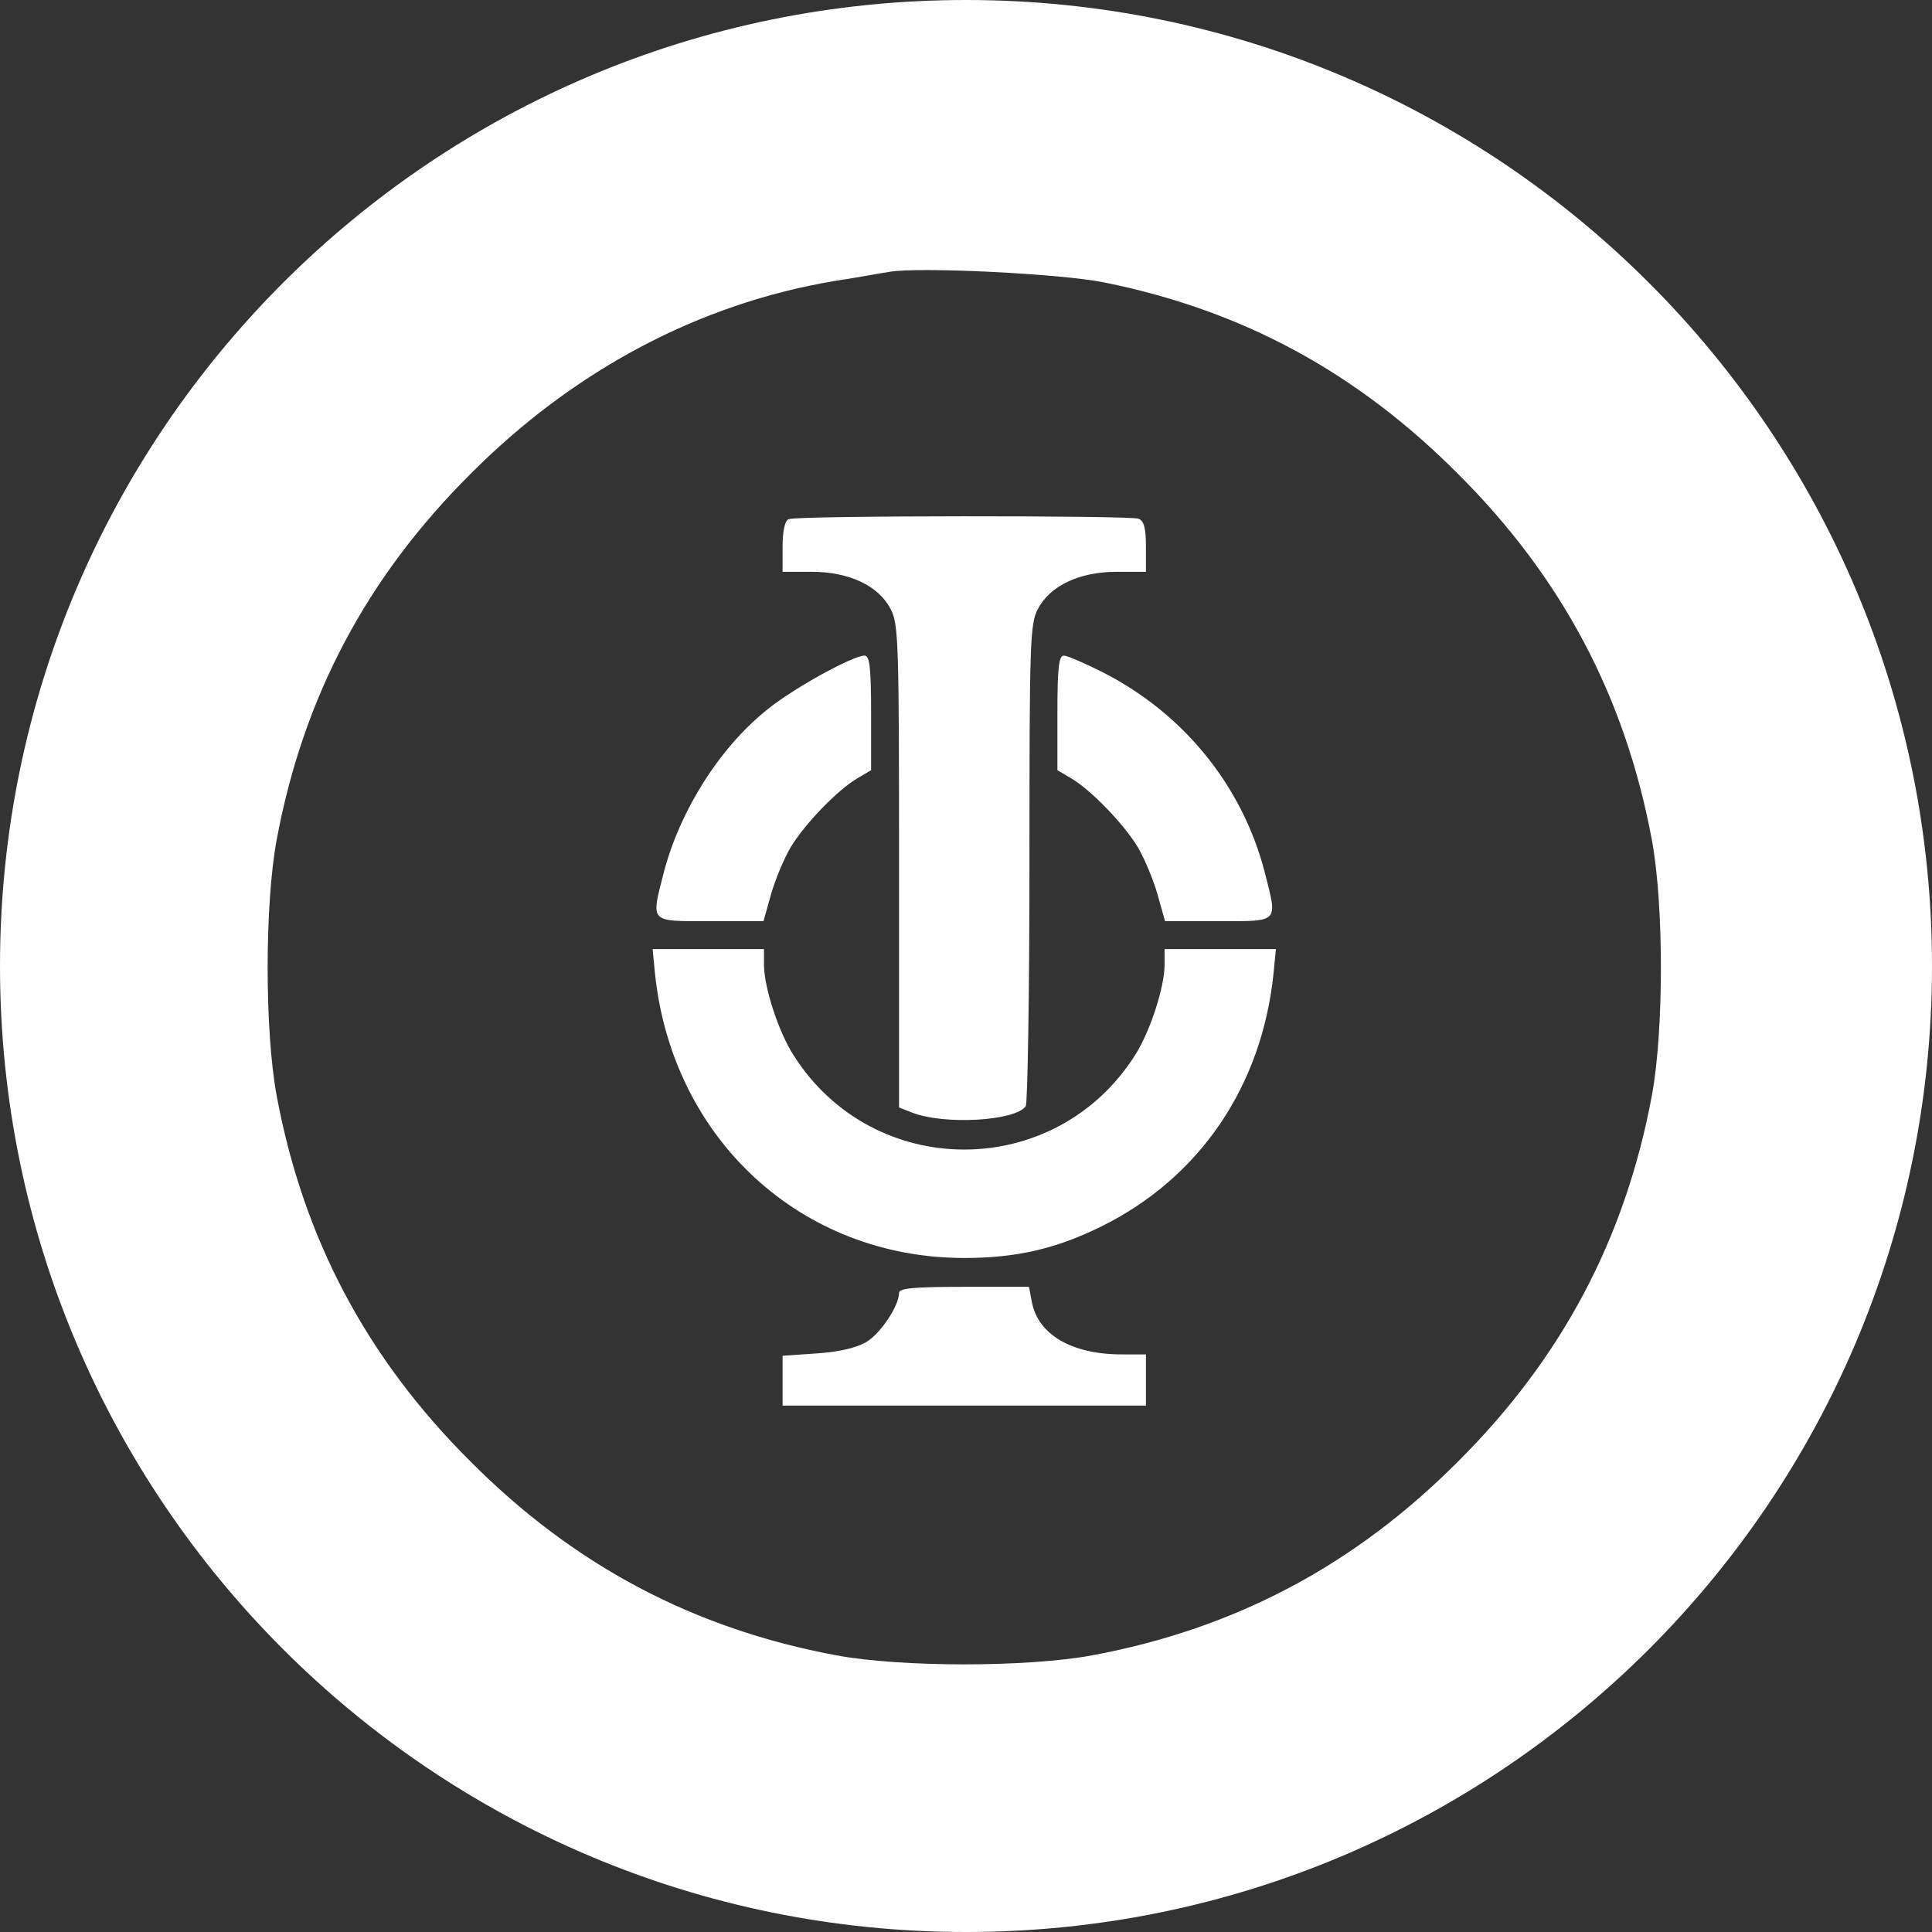 <?xml version="1.0" encoding="UTF-8"?>
<svg width="32px" height="32px" viewBox="0 0 32 32" version="1.1" xmlns="http://www.w3.org/2000/svg" xmlns:xlink="http://www.w3.org/1999/xlink">
    <rect x="0" y="0" width="32" height="32" fill="#333333" stroke="none"/>
    <!-- Generator: Sketch 52.4 (67378) - http://www.bohemiancoding.com/sketch -->
    <title>svg/white/entrp</title>
    <desc>Created with Sketch.</desc>
    <g id="white/entrp" stroke="none" stroke-width="1" fill="none" fill-rule="evenodd">
        <path d="M16,32 C7.163,32 0,24.837 0,16 C0,7.163 7.163,0 16,0 C24.837,0 32,7.163 32,16 C32,24.837 24.837,32 16,32 Z M14.737,4.502 C14.629,4.517 14.212,4.595 13.811,4.656 C11.573,5.034 9.506,6.13 7.793,7.85 C6.072,9.563 5.023,11.546 4.583,13.907 C4.383,14.98 4.383,17.078 4.583,18.151 C5.023,20.512 6.072,22.494 7.793,24.207 C9.506,25.928 11.488,26.977 13.849,27.417 C14.922,27.617 17.02,27.617 18.093,27.417 C20.454,26.977 22.437,25.928 24.15,24.207 C25.87,22.494 26.919,20.512 27.359,18.151 C27.56,17.078 27.56,14.98 27.359,13.907 C26.919,11.546 25.87,9.563 24.15,7.85 C22.475,6.168 20.585,5.142 18.294,4.679 C17.584,4.533 15.223,4.417 14.737,4.502 Z M18.857,8.591 C18.949,8.63 18.98,8.745 18.98,9.054 L18.98,9.471 L18.494,9.471 C17.877,9.471 17.391,9.702 17.19,10.088 C17.059,10.335 17.051,10.636 17.051,14.293 C17.051,16.453 17.02,18.266 16.99,18.32 C16.828,18.567 15.639,18.637 15.107,18.428 L14.891,18.343 L14.891,14.355 C14.891,10.636 14.883,10.335 14.752,10.088 C14.552,9.702 14.065,9.471 13.448,9.471 L12.962,9.471 L12.962,9.054 C12.962,8.792 13.001,8.622 13.062,8.599 C13.201,8.537 18.71,8.537 18.857,8.591 Z M14.428,11.808 L14.428,12.757 L14.204,12.889 C13.873,13.082 13.317,13.66 13.093,14.038 C12.985,14.223 12.839,14.571 12.769,14.818 L12.646,15.257 L11.759,15.257 C10.748,15.257 10.779,15.296 10.995,14.447 C11.265,13.421 11.921,12.379 12.715,11.747 C13.155,11.392 14.127,10.859 14.32,10.859 C14.405,10.859 14.428,11.06 14.428,11.808 Z M18.255,11.13 C19.597,11.808 20.577,13.012 20.948,14.447 C21.164,15.296 21.195,15.257 20.184,15.257 L19.297,15.257 L19.173,14.818 C19.104,14.571 18.957,14.223 18.849,14.038 C18.625,13.66 18.07,13.082 17.738,12.889 L17.514,12.757 L17.514,11.808 C17.514,11.06 17.537,10.859 17.622,10.859 C17.676,10.859 17.962,10.983 18.255,11.13 Z M12.654,15.983 C12.654,16.345 12.893,17.086 13.14,17.472 C14.459,19.563 17.483,19.563 18.803,17.472 C19.05,17.086 19.289,16.345 19.289,15.983 L19.289,15.72 L20.215,15.72 L21.133,15.72 L21.094,16.121 C20.901,17.996 19.867,19.509 18.247,20.311 C17.499,20.681 16.843,20.836 15.971,20.836 C13.271,20.836 11.134,18.868 10.848,16.121 L10.81,15.72 L11.728,15.72 L12.654,15.72 L12.654,15.983 Z M17.09,21.561 C17.19,22.101 17.746,22.433 18.579,22.433 L18.98,22.433 L18.98,22.857 L18.98,23.281 L15.971,23.281 L12.962,23.281 L12.962,22.865 L12.962,22.456 L13.525,22.417 C13.888,22.394 14.181,22.325 14.343,22.232 C14.582,22.093 14.891,21.63 14.891,21.414 C14.891,21.337 15.138,21.314 15.963,21.314 L17.044,21.314 L17.09,21.561 Z" id="Combined-Shape" fill="#FFFFFF" fill-rule="nonzero"></path>
    </g>
</svg>